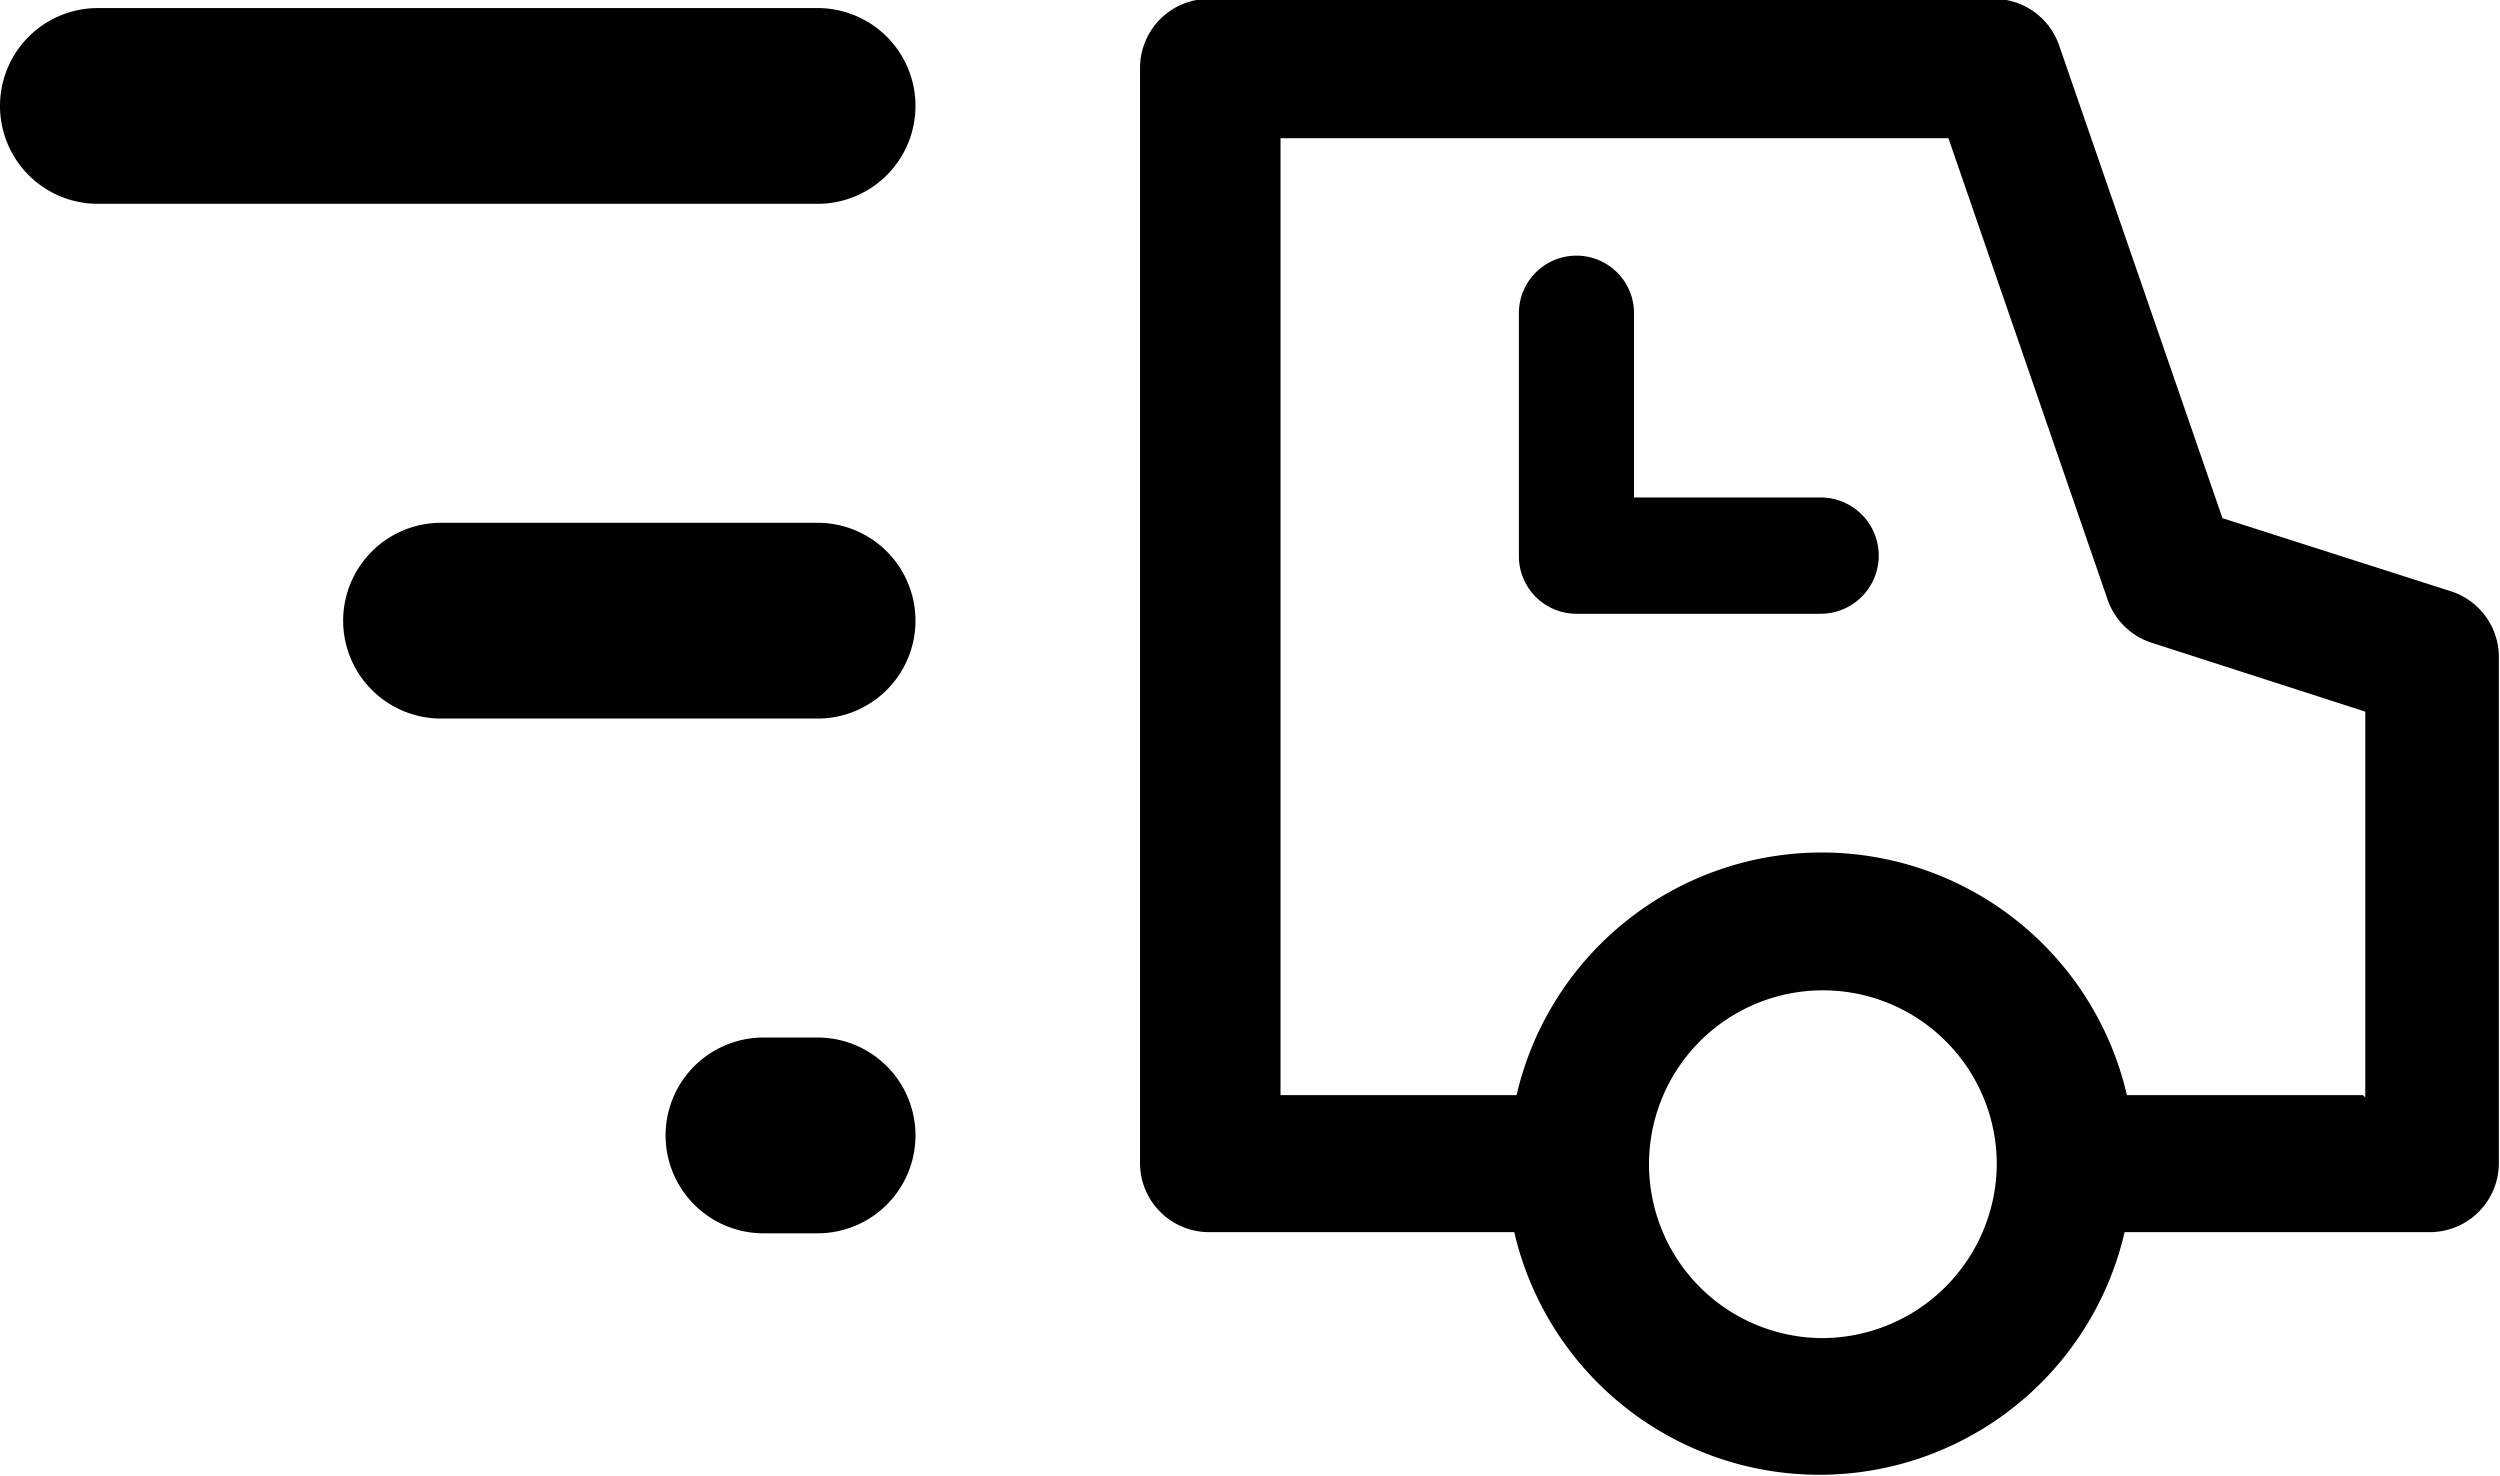 <svg id="Layer_1" data-name="Layer 1" xmlns="http://www.w3.org/2000/svg" viewBox="0 0 21.71 12.82"><title>20mindelivery_food</title><path d="M1380.18,366.35h-6.25a0.85,0.85,0,1,0,0,1.7h6.25A0.85,0.85,0,0,0,1380.18,366.35Z" transform="translate(-1373.08 -366.28)"/><path d="M1380.18,370.82h-3.27a0.85,0.85,0,1,0,0,1.7h3.27A0.85,0.85,0,0,0,1380.18,370.82Z" transform="translate(-1373.08 -366.28)"/><path d="M1380.18,375.29h-0.47a0.85,0.85,0,1,0,0,1.7h0.47A0.85,0.85,0,0,0,1380.18,375.29Z" transform="translate(-1373.08 -366.28)"/><path d="M1394.38,371.42l-2-.64-1.42-4.11a0.6,0.6,0,0,0-.57-0.4h-6.81a0.6,0.6,0,0,0-.6.6v9.51a0.6,0.6,0,0,0,.6.6h2.65a2.72,2.72,0,0,0,5.3,0h2.65a0.6,0.6,0,0,0,.6-0.6V372A0.6,0.6,0,0,0,1394.38,371.42Zm-5.48,6.48a1.51,1.51,0,1,1,1.52-1.51A1.52,1.52,0,0,1,1388.89,377.9Zm4.7-2.11h-2.05a2.72,2.72,0,0,0-5.3,0h-2.05v-8.31H1390l1.38,4a0.6,0.6,0,0,0,.38.38l1.86,0.6v3.35Z" transform="translate(-1373.08 -366.28)"/><path d="M1388.89,370.6h-1.62V369a0.5,0.5,0,0,0-1,0v2.11a0.5,0.5,0,0,0,.5.5h2.12A0.5,0.5,0,0,0,1388.89,370.6Z" transform="translate(-1373.08 -366.28)"/></svg>